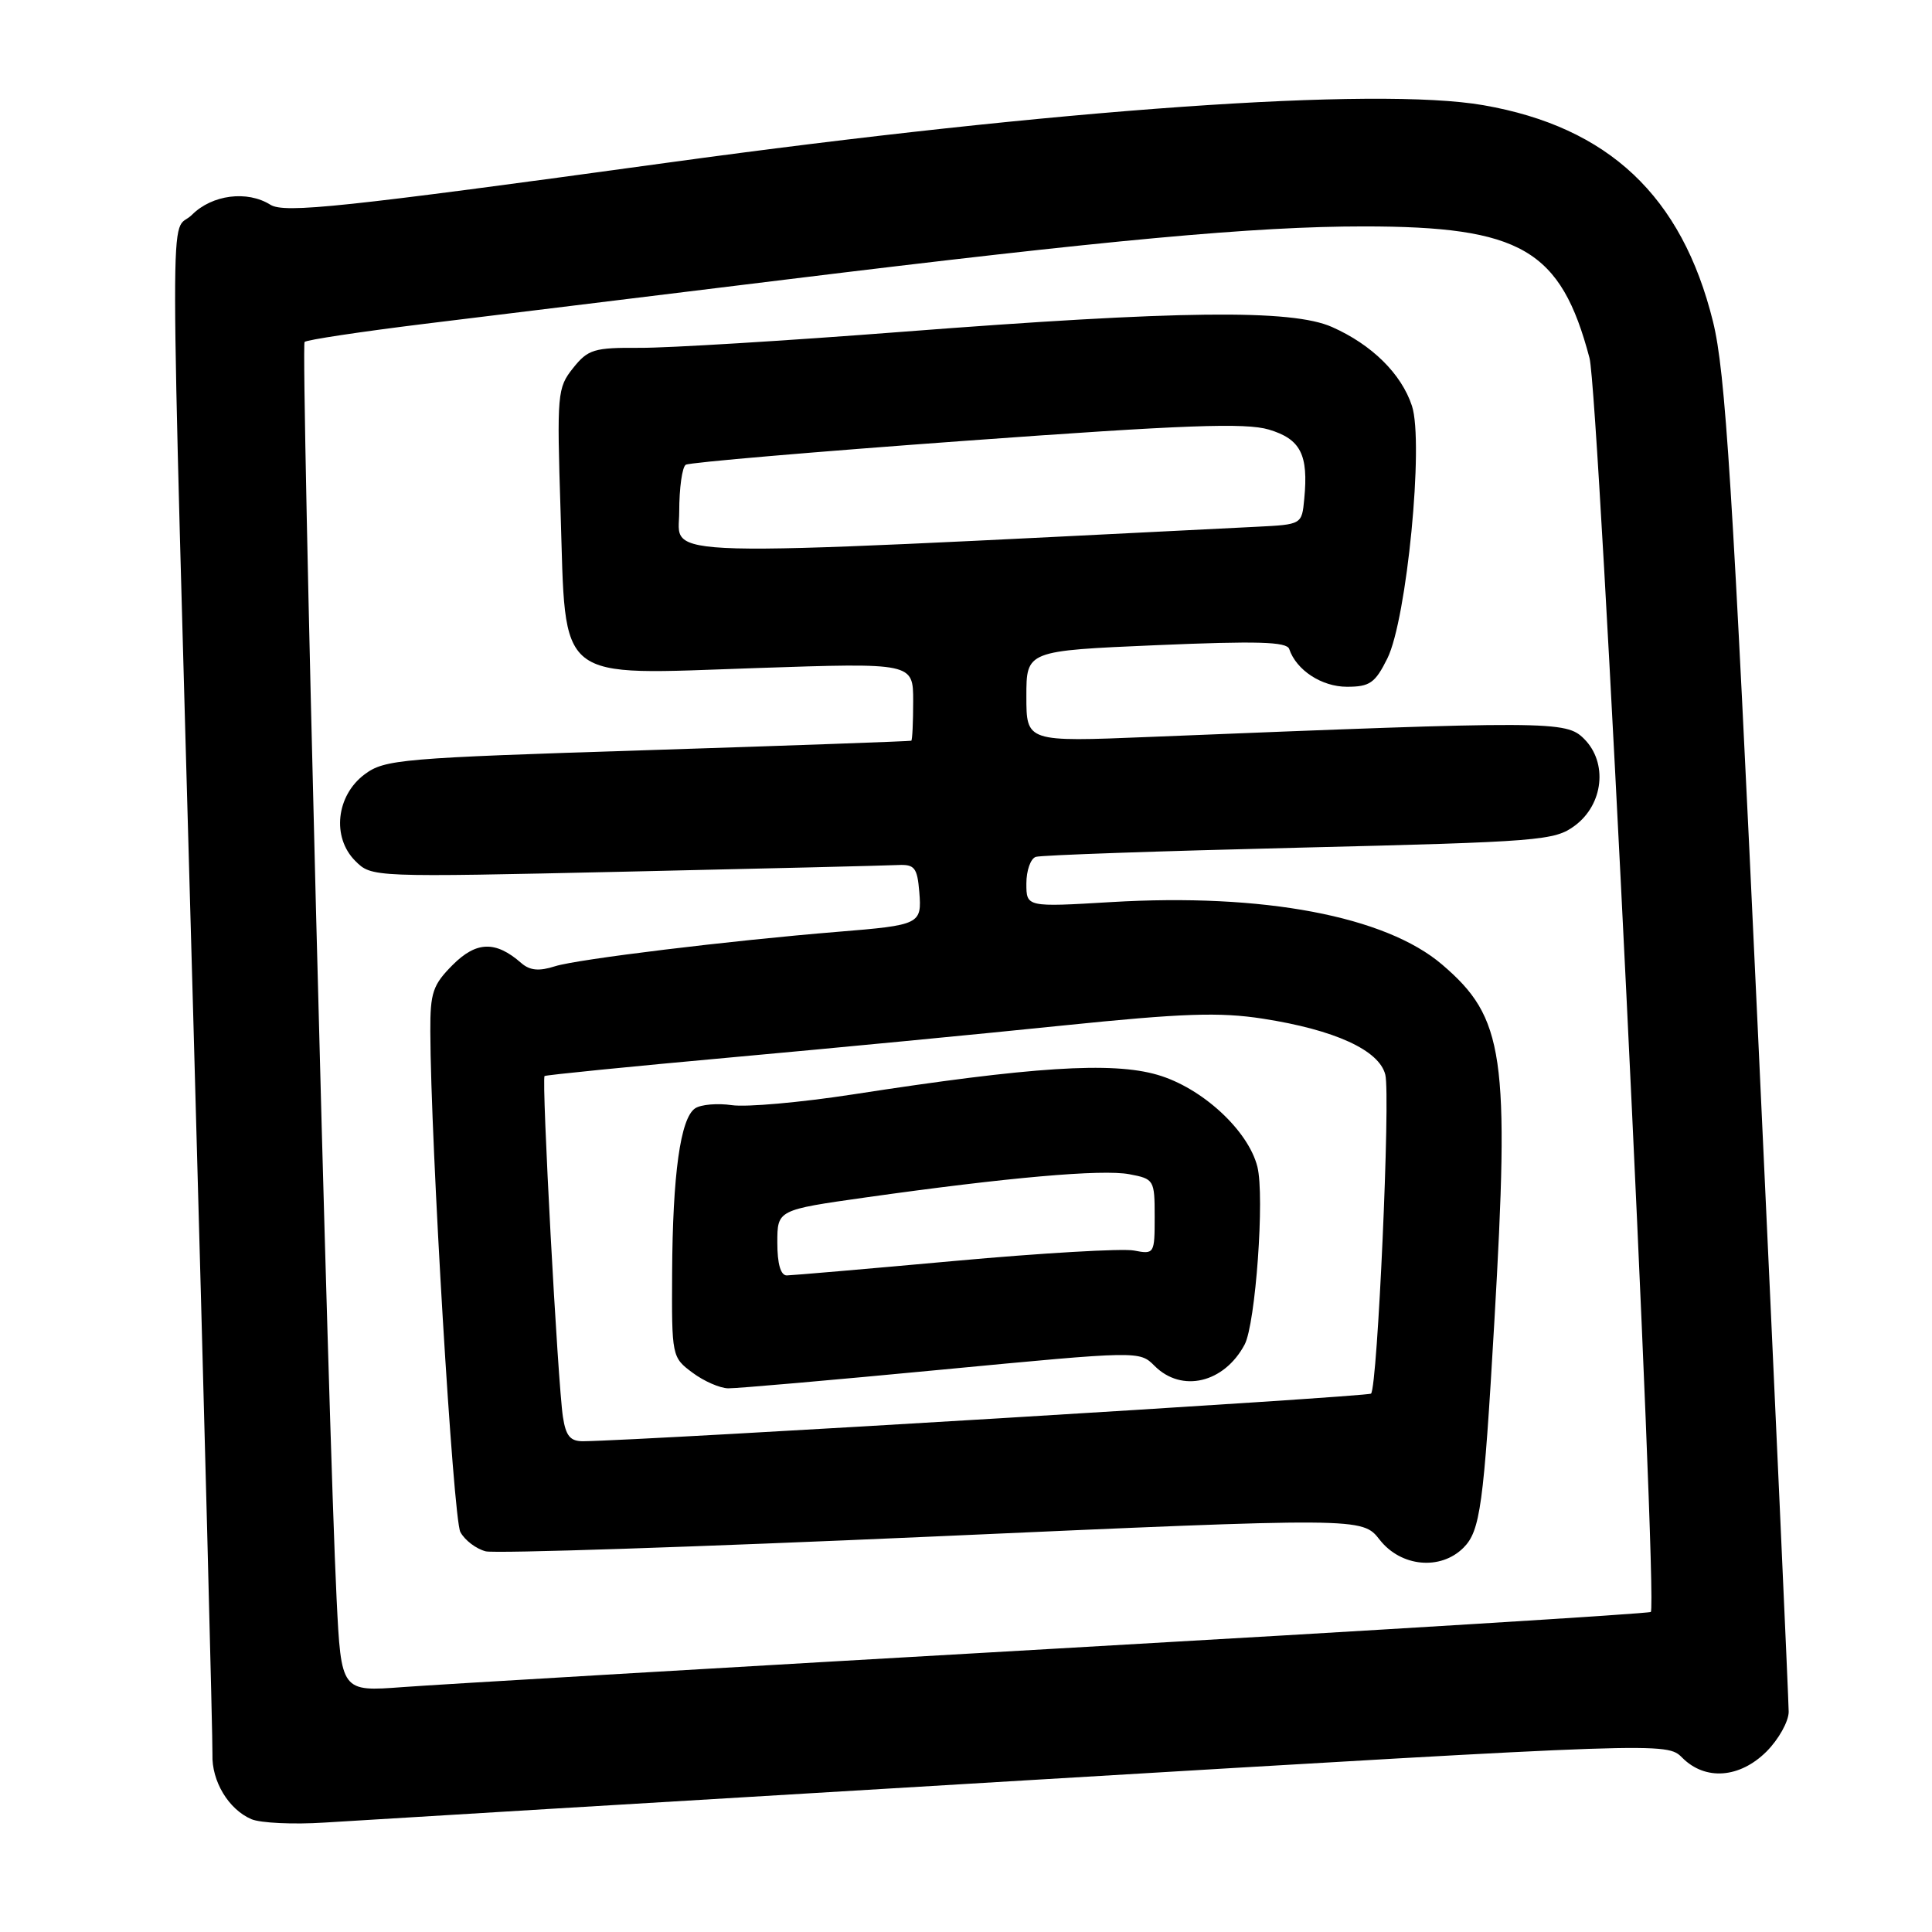 <?xml version="1.0" encoding="UTF-8" standalone="no"?>
<!DOCTYPE svg PUBLIC "-//W3C//DTD SVG 1.1//EN" "http://www.w3.org/Graphics/SVG/1.1/DTD/svg11.dtd" >
<svg xmlns="http://www.w3.org/2000/svg" xmlns:xlink="http://www.w3.org/1999/xlink" version="1.1" viewBox="0 0 256 256">
 <g >
 <path fill="currentColor"
d=" M 135.67 235.92 C 220.84 230.84 220.84 230.84 222.92 232.92 C 225.97 235.97 230.53 235.62 234.08 232.08 C 235.68 230.47 237.00 228.11 237.01 226.83 C 237.01 225.55 235.20 185.35 232.97 137.50 C 229.55 63.87 228.63 49.29 226.98 42.61 C 222.86 25.98 213.15 16.83 196.56 13.94 C 182.40 11.47 140.20 14.45 88.50 21.55 C 45.28 27.49 37.70 28.29 35.83 27.13 C 32.75 25.20 28.11 25.80 25.45 28.45 C 22.43 31.47 22.42 20.06 25.63 135.50 C 27.07 187.20 28.20 230.83 28.15 232.46 C 28.03 236.00 30.28 239.75 33.31 241.05 C 34.51 241.56 38.88 241.77 43.00 241.50 C 47.12 241.23 88.83 238.72 135.67 235.92 Z  M 44.60 211.83 C 43.49 189.46 39.83 45.83 40.36 45.31 C 40.64 45.03 47.76 43.96 56.18 42.92 C 64.61 41.89 86.12 39.25 104.00 37.06 C 147.10 31.77 166.28 30.00 180.70 30.00 C 201.57 30.00 206.82 33.06 210.62 47.45 C 211.87 52.18 219.71 212.62 218.74 213.59 C 218.53 213.81 183.06 215.99 139.93 218.45 C 96.79 220.92 57.83 223.21 53.36 223.55 C 45.21 224.16 45.21 224.16 44.60 211.83 Z  M 193.92 205.08 C 196.14 202.86 196.60 199.51 198.00 175.29 C 200.06 139.81 199.34 134.87 191.10 127.82 C 183.59 121.39 167.40 118.33 147.25 119.53 C 136.00 120.20 136.00 120.20 136.00 117.07 C 136.00 115.35 136.56 113.76 137.25 113.54 C 137.94 113.31 153.65 112.77 172.18 112.32 C 204.14 111.54 206.00 111.39 208.68 109.40 C 212.47 106.58 213.06 101.06 209.90 97.90 C 207.50 95.50 205.68 95.49 152.25 97.65 C 136.00 98.31 136.00 98.31 136.00 92.27 C 136.00 86.23 136.00 86.23 153.21 85.49 C 166.61 84.92 170.51 85.03 170.83 86.00 C 171.77 88.80 175.13 91.00 178.48 91.00 C 181.50 91.00 182.21 90.51 183.83 87.25 C 186.41 82.07 188.69 58.63 187.09 53.78 C 185.69 49.53 181.78 45.67 176.50 43.33 C 171.17 40.96 156.27 41.13 119.50 43.97 C 104.10 45.16 88.49 46.11 84.80 46.09 C 78.69 46.05 77.92 46.29 75.93 48.78 C 73.85 51.39 73.78 52.16 74.28 67.83 C 75.01 90.77 73.34 89.43 100.25 88.52 C 121.00 87.82 121.00 87.82 121.00 92.91 C 121.00 95.71 120.89 98.07 120.75 98.15 C 120.61 98.22 104.89 98.79 85.82 99.40 C 53.08 100.44 50.98 100.62 48.32 102.60 C 44.55 105.41 43.94 110.94 47.07 114.07 C 49.25 116.25 49.25 116.25 82.87 115.50 C 101.37 115.09 117.62 114.69 119.00 114.62 C 121.18 114.52 121.54 114.96 121.81 118.17 C 122.16 122.47 121.94 122.58 111.00 123.47 C 96.76 124.63 76.49 127.10 73.56 128.03 C 71.41 128.72 70.21 128.60 69.06 127.60 C 65.68 124.64 63.13 124.71 59.99 127.85 C 57.35 130.50 57.00 131.52 57.02 136.67 C 57.06 151.37 60.05 201.23 61.00 203.00 C 61.58 204.09 63.10 205.24 64.37 205.56 C 65.64 205.87 92.28 204.99 123.59 203.60 C 180.50 201.06 180.50 201.06 182.82 204.03 C 185.63 207.62 190.88 208.12 193.92 205.08 Z  M 74.59 187.75 C 73.91 183.32 71.73 142.91 72.16 142.58 C 72.35 142.44 83.53 141.32 97.00 140.10 C 110.47 138.88 130.23 136.98 140.89 135.88 C 156.73 134.26 161.58 134.09 167.34 134.98 C 176.86 136.46 182.75 139.15 183.56 142.40 C 184.26 145.16 182.53 183.81 181.67 184.66 C 181.25 185.08 85.47 190.87 77.30 190.97 C 75.57 190.99 74.98 190.29 74.59 187.75 Z  M 124.74 181.49 C 150.99 178.99 150.99 178.99 152.99 180.99 C 156.59 184.59 162.21 183.25 164.92 178.16 C 166.37 175.43 167.59 158.49 166.61 154.60 C 165.40 149.78 159.27 144.13 153.37 142.42 C 147.33 140.66 136.75 141.34 112.98 145.02 C 106.09 146.08 98.89 146.72 96.98 146.44 C 95.07 146.16 92.87 146.35 92.11 146.86 C 90.16 148.16 89.13 155.57 89.06 168.67 C 89.00 179.71 89.03 179.86 91.75 181.88 C 93.26 183.01 95.40 183.95 96.50 183.96 C 97.60 183.98 110.31 182.87 124.74 181.49 Z  M 90.00 67.82 C 90.00 64.68 90.39 61.88 90.87 61.58 C 91.35 61.28 108.06 59.85 128.01 58.40 C 157.03 56.29 165.04 56.00 168.13 56.92 C 172.34 58.18 173.39 60.23 172.82 66.11 C 172.50 69.50 172.50 69.50 166.50 69.80 C 84.78 73.88 90.00 74.01 90.00 67.82 Z  M 103.00 164.66 C 103.00 160.32 103.00 160.32 114.75 158.66 C 133.55 156.01 146.02 154.91 149.64 155.59 C 152.92 156.21 153.00 156.34 153.00 161.23 C 153.00 166.15 152.95 166.22 150.25 165.70 C 148.74 165.41 138.05 166.03 126.50 167.08 C 114.95 168.13 104.94 168.99 104.25 169.00 C 103.44 169.00 103.00 167.47 103.00 164.66 Z "/>
</g>
</svg>